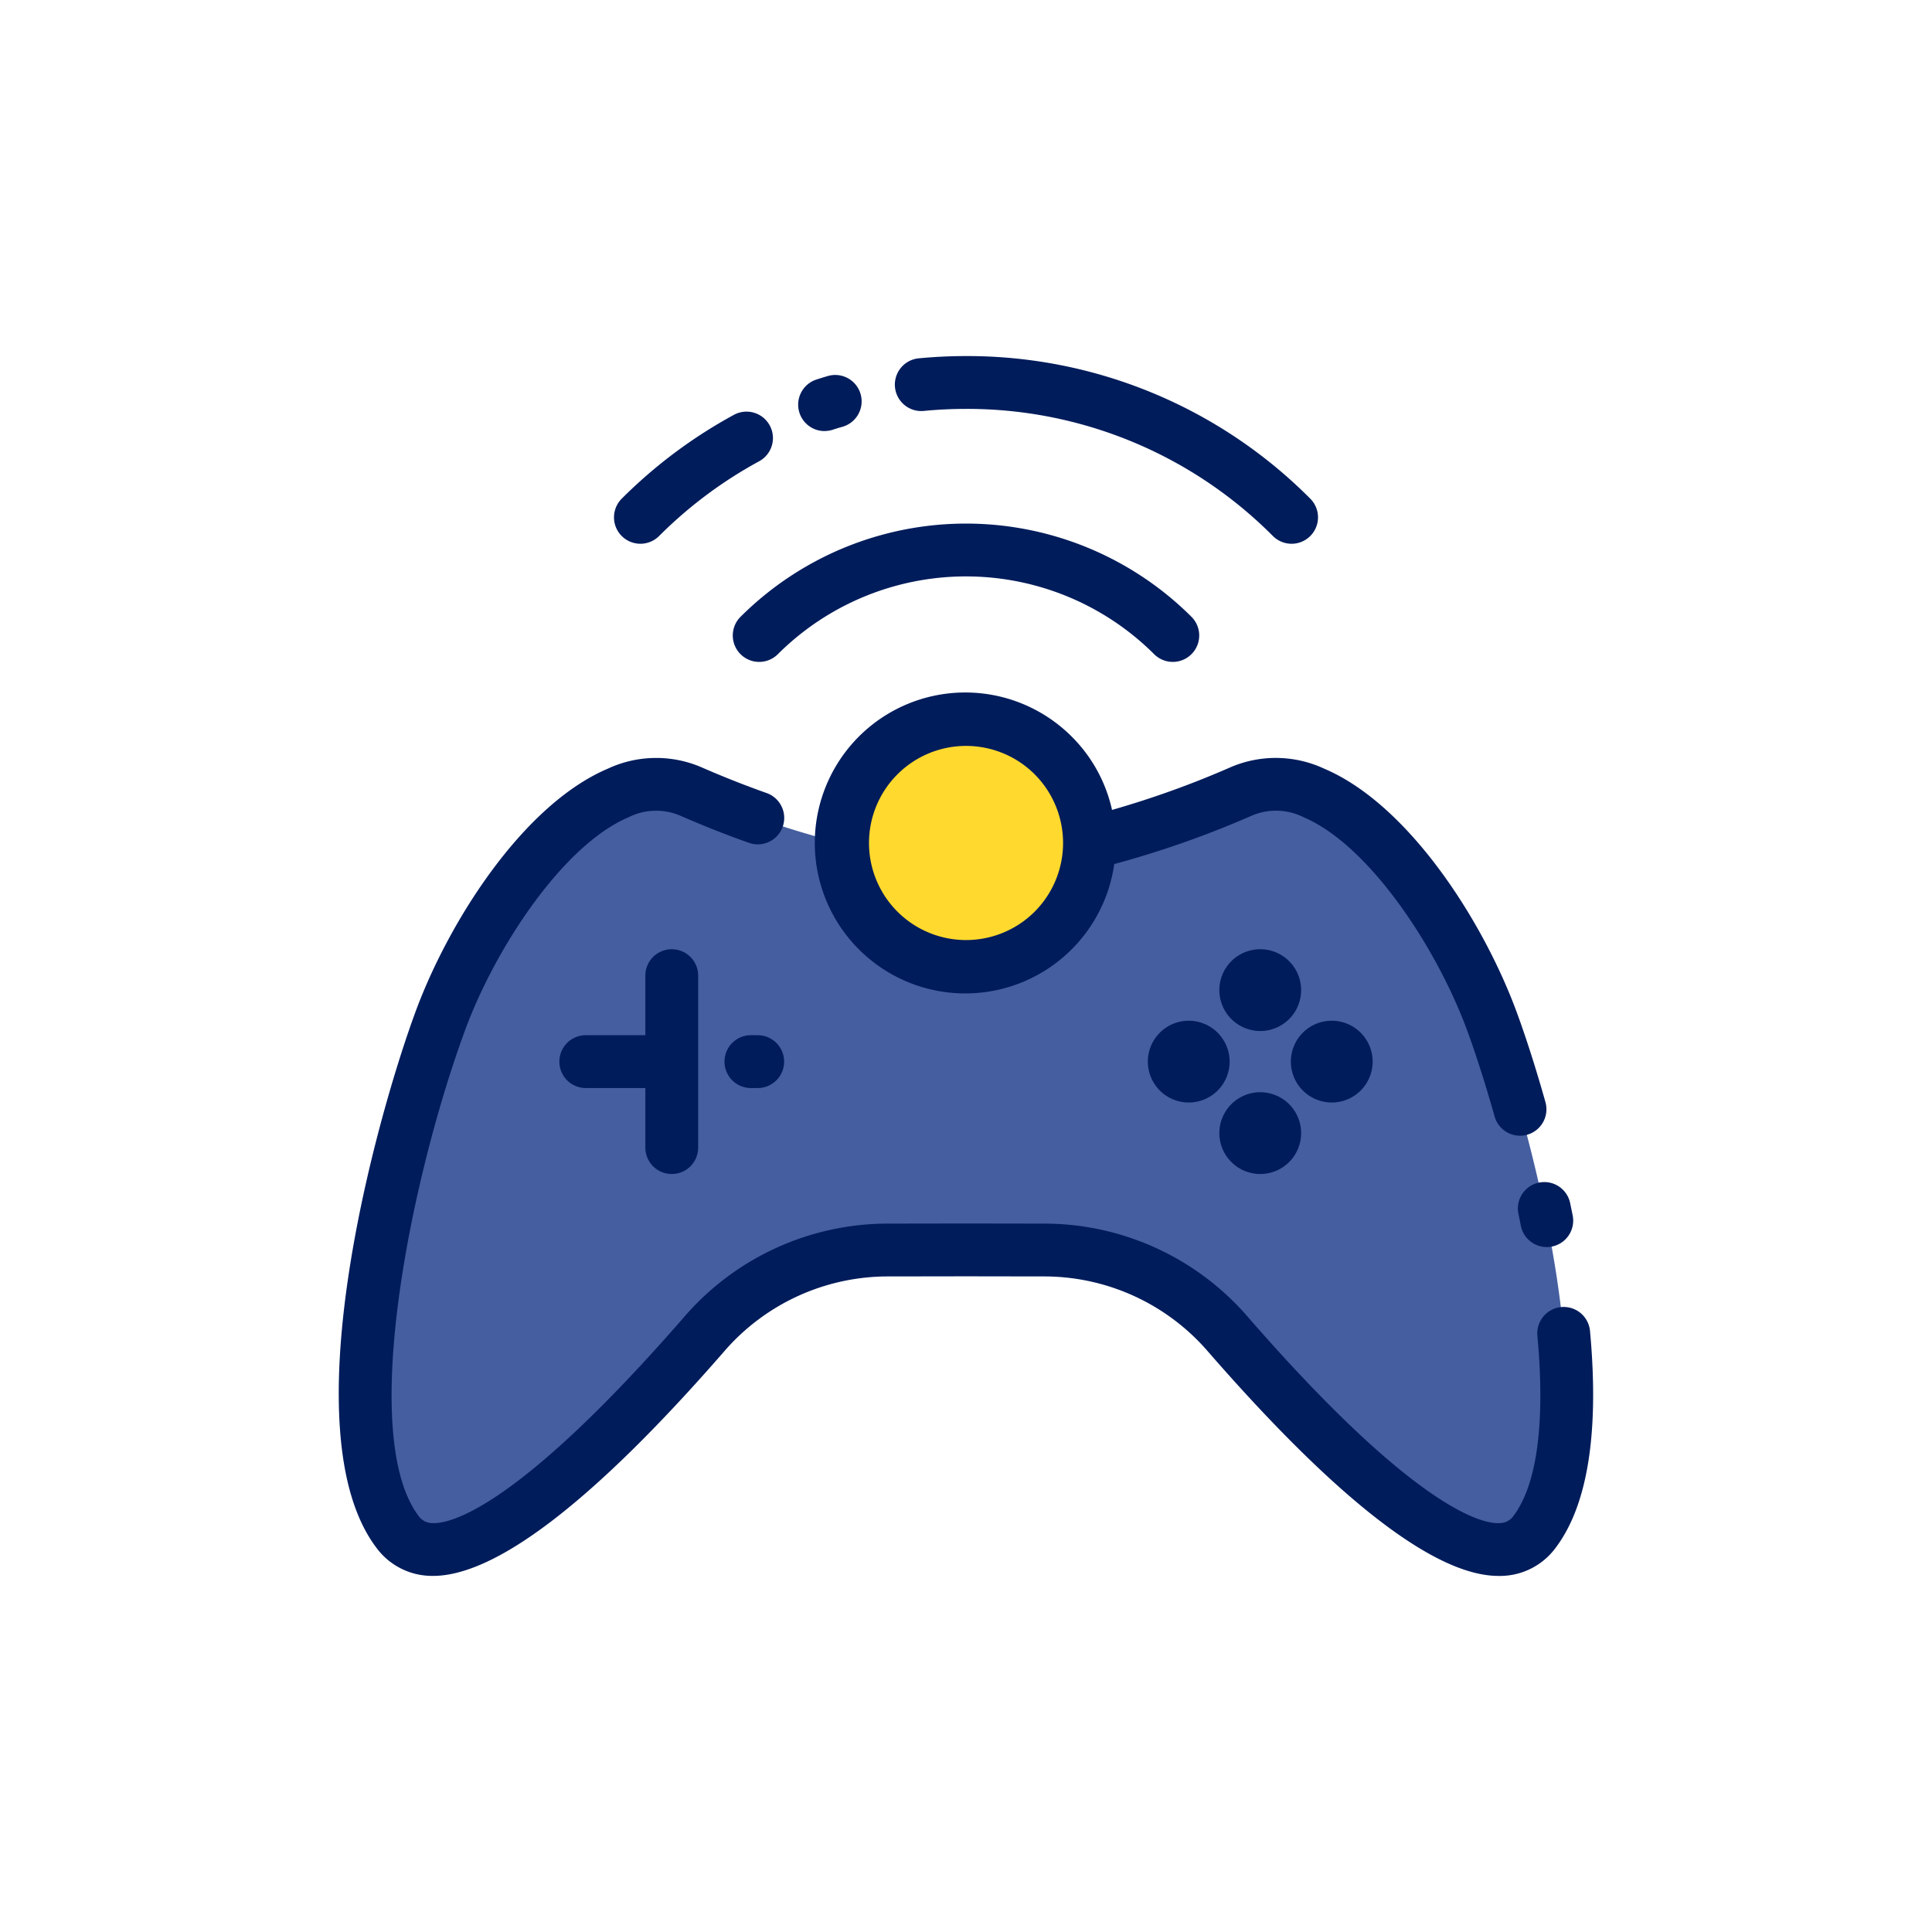 <svg xmlns="http://www.w3.org/2000/svg" width="128" height="128" viewBox="0 0 128 128">
  <title>GAMER</title>
  <g>
    <g>
      <path d="M98.847,67.694c-2.9-7.921-10.415-17.977-16.545-15.289C71.521,57.133,64,57.133,64,57.133s-7.524,0-18.3-4.728c-6.13-2.688-13.641,7.368-16.545,15.289s-7.787,27.221-2.816,33.793c3.606,4.767,14.223-6.084,20.374-13.16a16.094,16.094,0,0,1,12.126-5.51L64,82.808l5.166.009a16.094,16.094,0,0,1,12.126,5.51c6.151,7.076,16.768,17.927,20.374,13.16C106.634,94.915,101.751,75.614,98.847,67.694Z" fill="#455e9f"/>
      <circle cx="63.997" cy="55.847" r="8.182" fill="#ffd92d"/>
    </g>
    <g>
      <path d="M81.6,50.8a62.2,62.2,0,0,1-7.925,2.859,9.873,9.873,0,0,0-2.653-4.839h0a9.969,9.969,0,1,0,2.8,8.427,65.308,65.308,0,0,0,9.19-3.242,4.077,4.077,0,0,1,3.367.145c4.347,1.853,8.825,8.67,10.832,14.142.6,1.636,1.225,3.6,1.81,5.676a1.75,1.75,0,0,0,1.683,1.276,1.732,1.732,0,0,0,.475-.065,1.752,1.752,0,0,0,1.211-2.159c-.609-2.163-1.263-4.213-1.893-5.932C98.248,60.969,93.3,53.3,87.748,50.934A7.593,7.593,0,0,0,81.6,50.8ZM68.549,60.4a6.431,6.431,0,1,1,0-9.1A6.441,6.441,0,0,1,68.549,60.4Z" fill="#001c5b"/>
      <path d="M101.955,78.352a1.749,1.749,0,0,0-1.354,2.071l.158.775a1.75,1.75,0,1,0,3.433-.681l-.166-.811A1.75,1.75,0,0,0,101.955,78.352Z" fill="#001c5b"/>
      <path d="M105.342,88.179a1.75,1.75,0,0,0-3.486.322c.529,5.734-.019,9.859-1.585,11.931a1.1,1.1,0,0,1-.938.476c-1.065.071-5.52-.845-16.721-13.729a17.835,17.835,0,0,0-13.443-6.112L64,81.059l-5.166.008a17.835,17.835,0,0,0-13.443,6.112c-11.2,12.885-15.643,13.787-16.721,13.729a1.1,1.1,0,0,1-.938-.476c-4-5.3-.54-22.307,3.064-32.136,2.007-5.473,6.485-12.29,10.832-14.143a4.077,4.077,0,0,1,3.367-.145c1.535.673,3.091,1.29,4.627,1.833a1.75,1.75,0,1,0,1.168-3.3c-1.455-.516-2.932-1.1-4.389-1.739a7.593,7.593,0,0,0-6.146.131C34.7,53.3,29.752,60.969,27.507,67.091c-2.668,7.278-8.331,27.834-2.569,35.452a4.579,4.579,0,0,0,3.609,1.863c4.178.114,10.745-4.882,19.482-14.93a14.332,14.332,0,0,1,10.808-4.909L64,84.559l5.166.008a14.332,14.332,0,0,1,10.808,4.909c8.617,9.912,15.111,14.934,19.307,14.933.058,0,.117,0,.175,0a4.579,4.579,0,0,0,3.609-1.863C105.194,99.725,105.961,94.892,105.342,88.179Z" fill="#001c5b"/>
      <path d="M76.485,43.361a1.75,1.75,0,0,0,2.475-2.474,21.153,21.153,0,0,0-29.92,0,1.75,1.75,0,0,0,2.475,2.474,17.655,17.655,0,0,1,24.97,0Z" fill="#001c5b"/>
      <path d="M61.173,27.228c.939-.092,1.89-.138,2.827-.138a28.568,28.568,0,0,1,20.334,8.423,1.75,1.75,0,0,0,2.475-2.475A32.045,32.045,0,0,0,64,23.59c-1.049,0-2.115.052-3.165.153a1.751,1.751,0,0,0,.338,3.485Z" fill="#001c5b"/>
      <path d="M54.631,28.556a1.79,1.79,0,0,0,.537-.084c.219-.072.439-.139.661-.2a1.75,1.75,0,0,0-.988-3.358c-.25.073-.5.151-.746.23a1.75,1.75,0,0,0,.536,3.416Z" fill="#001c5b"/>
      <path d="M42.429,36.025a1.748,1.748,0,0,0,1.237-.512,28.828,28.828,0,0,1,6.628-4.952,1.75,1.75,0,0,0-1.67-3.077,32.369,32.369,0,0,0-7.433,5.554,1.75,1.75,0,0,0,1.238,2.987Z" fill="#001c5b"/>
      <path d="M44.506,77.781a1.75,1.75,0,0,0,1.75-1.75V64.639a1.75,1.75,0,0,0-3.5,0v3.946H38.81a1.75,1.75,0,0,0,0,3.5h3.946v3.946A1.75,1.75,0,0,0,44.506,77.781Z" fill="#001c5b"/>
      <path d="M50.2,68.585H49.75a1.75,1.75,0,0,0,0,3.5H50.2a1.75,1.75,0,0,0,0-3.5Z" fill="#001c5b"/>
      <path d="M83.494,68.307A2.709,2.709,0,1,0,80.785,65.6,2.712,2.712,0,0,0,83.494,68.307Z" fill="#001c5b"/>
      <path d="M83.494,77.781a2.709,2.709,0,1,0-2.709-2.709A2.712,2.712,0,0,0,83.494,77.781Z" fill="#001c5b"/>
      <path d="M78.757,67.626a2.709,2.709,0,1,0,2.709,2.709A2.712,2.712,0,0,0,78.757,67.626Z" fill="#001c5b"/>
      <path d="M88.231,73.044a2.709,2.709,0,1,0-2.708-2.709A2.712,2.712,0,0,0,88.231,73.044Z" fill="#001c5b"/>
    </g>
  </g>
</svg>
